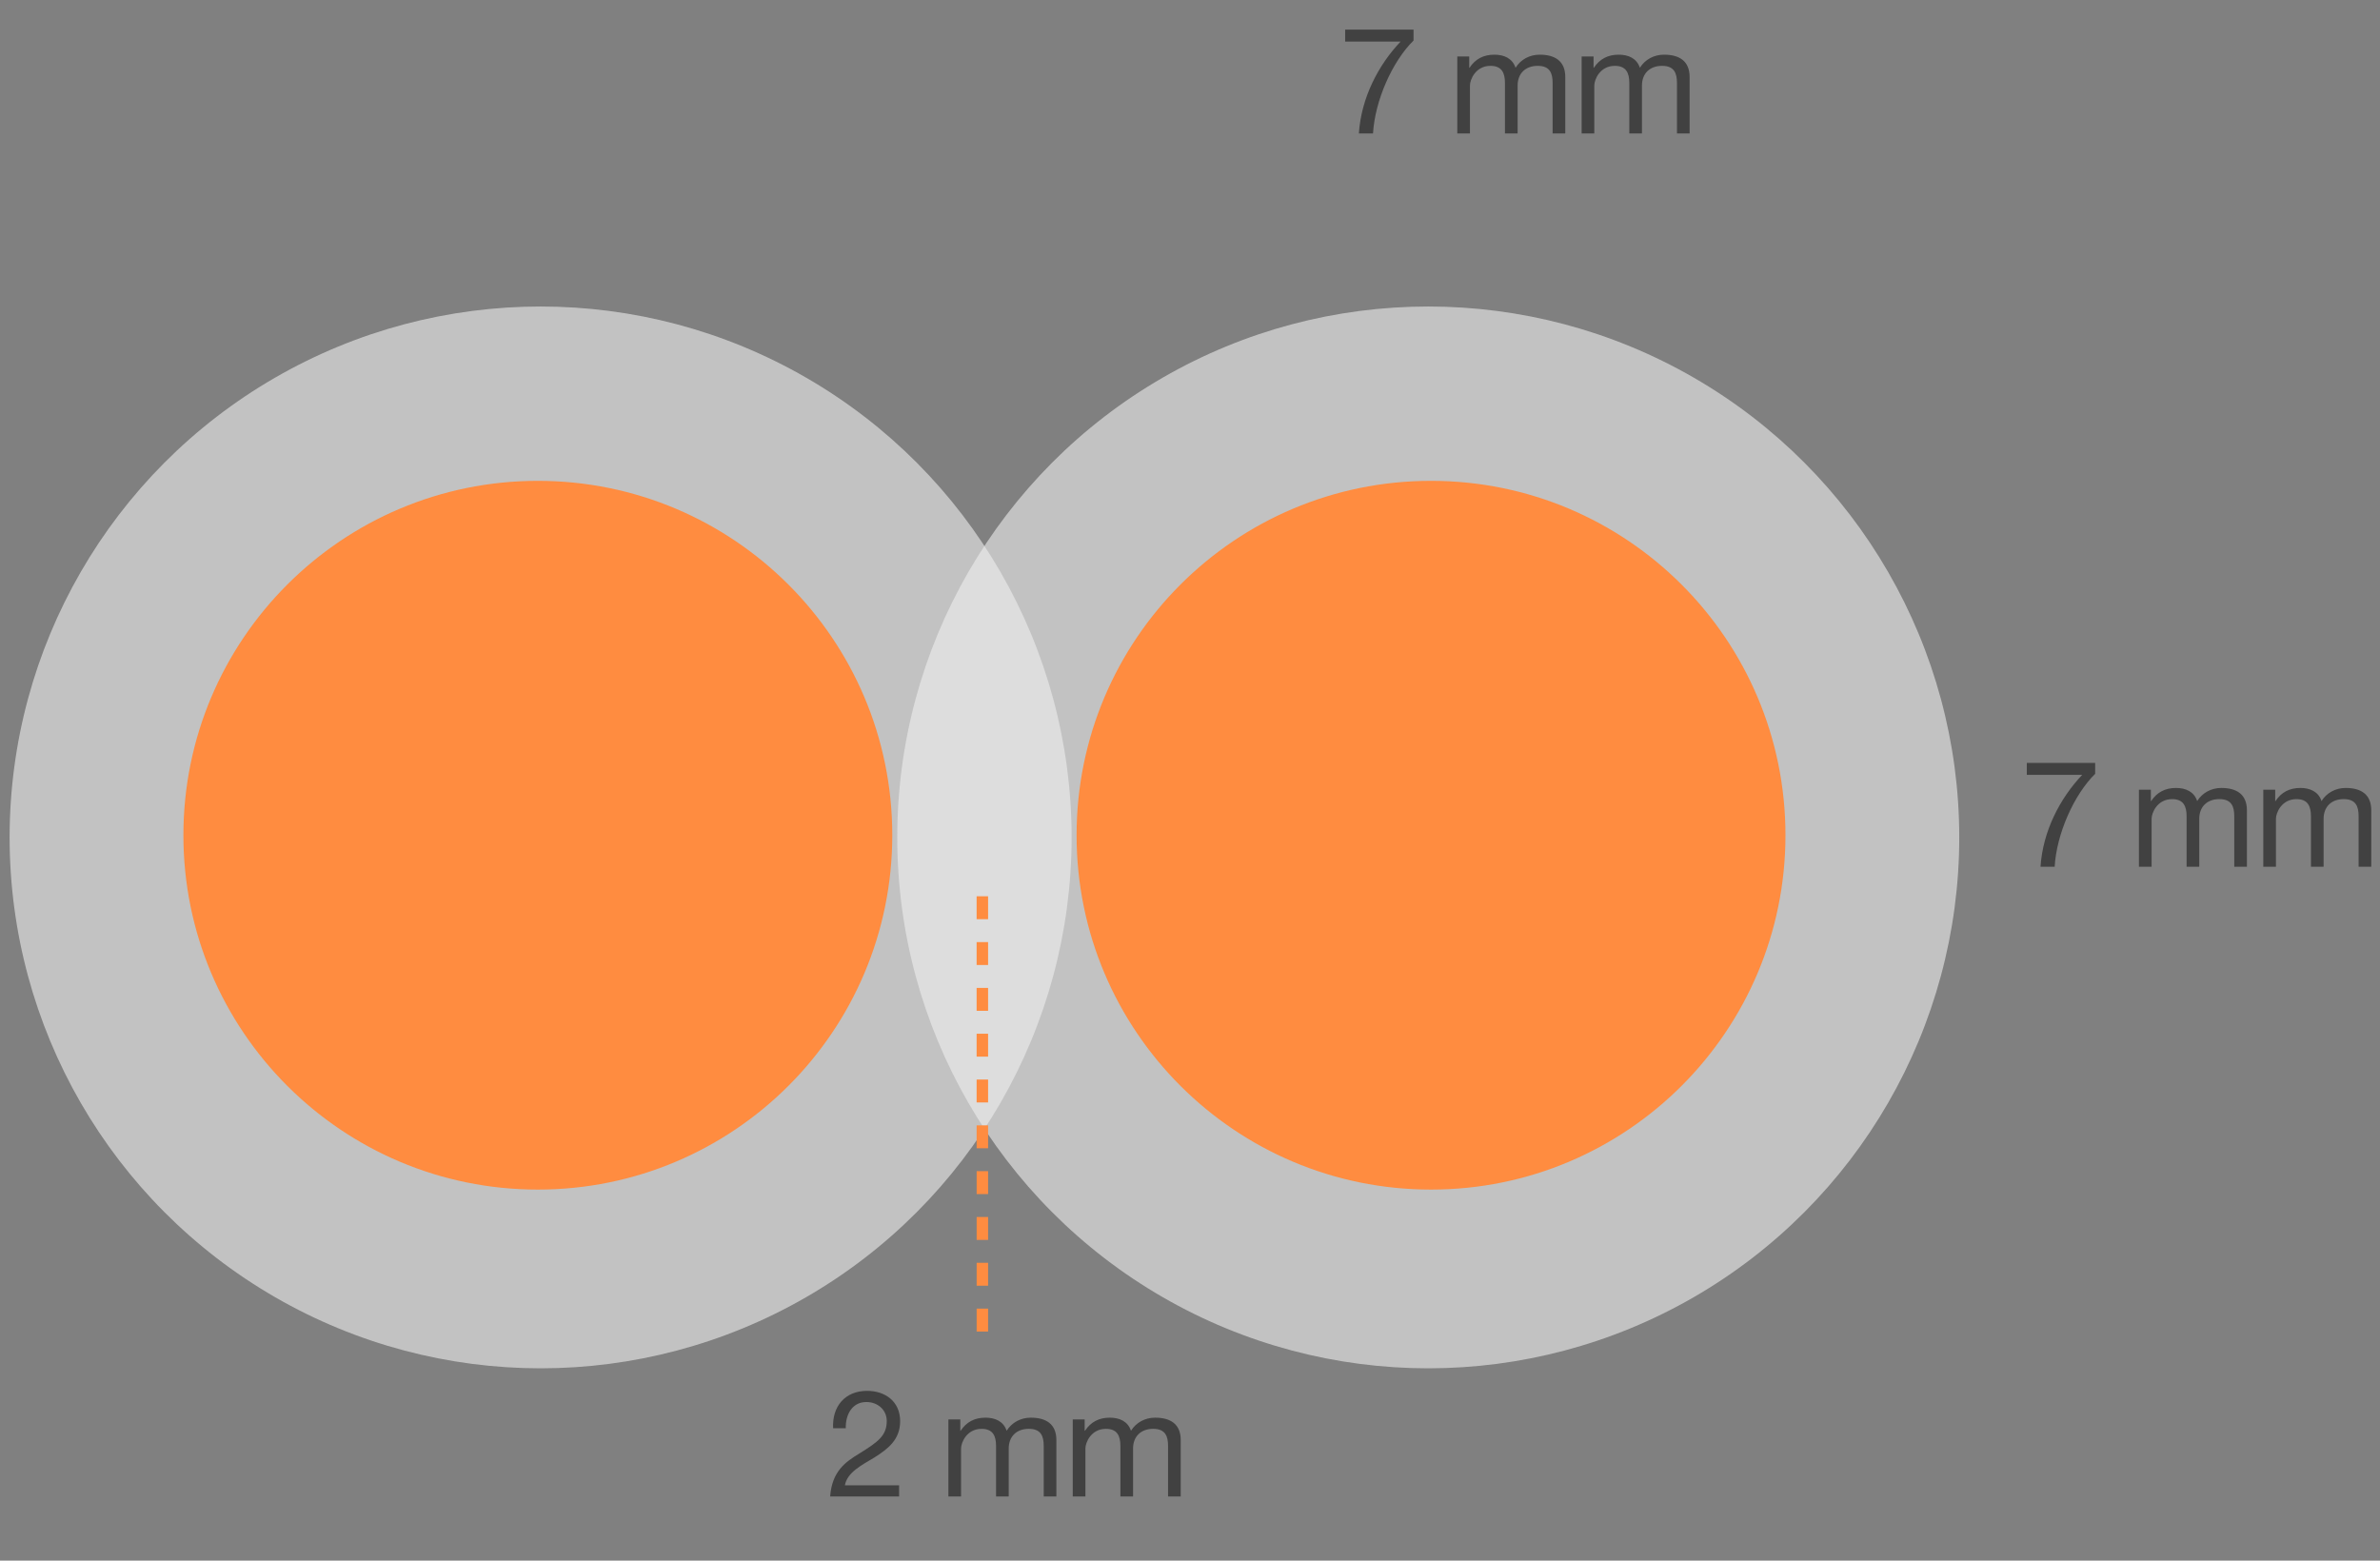 <?xml version="1.0" encoding="utf-8"?>
<!-- Generator: Adobe Illustrator 17.1.0, SVG Export Plug-In . SVG Version: 6.00 Build 0)  -->
<!DOCTYPE svg PUBLIC "-//W3C//DTD SVG 1.1//EN" "http://www.w3.org/Graphics/SVG/1.1/DTD/svg11.dtd">
<svg version="1.1" id="Layer_1" xmlns="http://www.w3.org/2000/svg" xmlns:xlink="http://www.w3.org/1999/xlink" x="0px" y="0px"
	 viewBox="0 0 207.75 136.25" width="207.75" height="136.25"  enable-background="new 0 0 207.75 136.25" xml:space="preserve">
<rect x="0" y="0" width="207.75" height="136.25" fill="#808080" stroke="none"/>
<g>
	<path fill="#414141" d="M123.387,3.539c-1.859,1.833-3.367,5.239-3.536,8.112h-1.235c0.208-3.12,1.703-5.98,3.641-8.021h-4.837
		v-1.04h5.968V3.539z"/>
	<path fill="#414141" d="M127.208,4.929h1.04v0.988h0.026c0.507-0.767,1.222-1.144,2.171-1.144c0.832,0,1.573,0.312,1.846,1.144
		c0.455-0.728,1.235-1.144,2.106-1.144c1.339,0,2.236,0.559,2.236,1.95v4.927h-1.105V7.244c0-0.832-0.221-1.495-1.3-1.495
		s-1.755,0.676-1.755,1.716v4.187h-1.105V7.244c0-0.871-0.272-1.495-1.261-1.495c-1.3,0-1.794,1.196-1.794,1.716v4.187h-1.105V4.929
		z"/>
	<path fill="#414141" d="M138.062,4.929h1.04v0.988h0.026c0.507-0.767,1.222-1.144,2.171-1.144c0.832,0,1.573,0.312,1.846,1.144
		c0.455-0.728,1.235-1.144,2.106-1.144c1.339,0,2.236,0.559,2.236,1.95v4.927h-1.105V7.244c0-0.832-0.221-1.495-1.3-1.495
		s-1.755,0.676-1.755,1.716v4.187h-1.105V7.244c0-0.871-0.272-1.495-1.261-1.495c-1.3,0-1.794,1.196-1.794,1.716v4.187h-1.105V4.929
		z"/>
</g>
<g opacity="0.6">
	<g>
		<circle fill="#EFEFEF" cx="47.19" cy="73.111" r="46.351"/>
	</g>
</g>
<g>
	<g>
		<path fill="#FF8C40" d="M46.948,102.381c-16.245,0-29.462-13.217-29.462-29.462c0-16.245,13.217-29.461,29.462-29.461
			s29.461,13.216,29.461,29.461C76.409,89.164,63.193,102.381,46.948,102.381z"/>
	</g>
	<g>
		<g>
			<path fill="#FF8C40" d="M46.948,44.936c15.43,0,27.984,12.553,27.984,27.984s-12.553,27.984-27.984,27.984
				S18.964,88.349,18.964,72.919S31.517,44.936,46.948,44.936L46.948,44.936z M46.948,41.98c-17.087,0-30.939,13.852-30.939,30.939
				s13.852,30.939,30.939,30.939s30.939-13.852,30.939-30.939S64.035,41.98,46.948,41.98L46.948,41.98z"/>
		</g>
	</g>
</g>
<g opacity="0.6">
	<g>
		<circle fill="#EFEFEF" cx="124.672" cy="73.111" r="46.351"/>
	</g>
</g>
<g>
	<g>
		<path fill="#FF8C40" d="M124.914,102.381c-16.245,0-29.462-13.217-29.462-29.462c0-16.245,13.217-29.461,29.462-29.461
			s29.461,13.216,29.461,29.461C154.375,89.164,141.159,102.381,124.914,102.381z"/>
	</g>
	<g>
		<g>
			<path fill="#FF8C40" d="M124.914,44.936c15.43,0,27.984,12.553,27.984,27.984s-12.553,27.984-27.984,27.984
				S96.93,88.349,96.93,72.919S109.484,44.936,124.914,44.936L124.914,44.936z M124.914,41.98
				c-17.087,0-30.939,13.852-30.939,30.939s13.852,30.939,30.939,30.939s30.939-13.852,30.939-30.939S142.001,41.98,124.914,41.98
				L124.914,41.98z"/>
		</g>
	</g>
</g>
<g>
	<path fill="#414141" d="M72.724,124.693c-0.104-1.872,1.014-3.264,2.964-3.264c1.599,0,2.886,0.937,2.886,2.652
		c0,1.625-1.092,2.432-2.236,3.159c-1.144,0.689-2.379,1.3-2.587,2.432h4.732v0.975h-6.02c0.169-2.171,1.287-2.99,2.588-3.771
		c1.56-0.975,2.353-1.521,2.353-2.808c0-1.001-0.806-1.664-1.781-1.664c-1.287,0-1.833,1.183-1.794,2.288H72.724z"/>
	<path fill="#414141" d="M82.786,123.926h1.04v0.988h0.026c0.507-0.767,1.222-1.144,2.171-1.144c0.832,0,1.573,0.312,1.846,1.144
		c0.455-0.728,1.235-1.144,2.106-1.144c1.339,0,2.236,0.559,2.236,1.95v4.927h-1.105v-4.407c0-0.832-0.221-1.495-1.3-1.495
		s-1.755,0.676-1.755,1.716v4.187h-1.105v-4.407c0-0.871-0.272-1.495-1.261-1.495c-1.3,0-1.794,1.196-1.794,1.716v4.187h-1.105
		V123.926z"/>
	<path fill="#414141" d="M93.64,123.926h1.04v0.988h0.026c0.507-0.767,1.222-1.144,2.171-1.144c0.832,0,1.573,0.312,1.846,1.144
		c0.455-0.728,1.235-1.144,2.106-1.144c1.339,0,2.236,0.559,2.236,1.95v4.927h-1.105v-4.407c0-0.832-0.221-1.495-1.3-1.495
		s-1.755,0.676-1.755,1.716v4.187H97.8v-4.407c0-0.871-0.272-1.495-1.261-1.495c-1.3,0-1.794,1.196-1.794,1.716v4.187H93.64V123.926
		z"/>
</g>
<g>
	<path fill="#414141" d="M182.887,67.558c-1.859,1.833-3.367,5.239-3.536,8.112h-1.235c0.208-3.12,1.703-5.98,3.641-8.021h-4.837
		v-1.04h5.968V67.558z"/>
	<path fill="#414141" d="M186.708,68.948h1.04v0.988h0.026c0.507-0.767,1.222-1.144,2.171-1.144c0.832,0,1.573,0.312,1.846,1.144
		c0.455-0.728,1.235-1.144,2.106-1.144c1.339,0,2.236,0.559,2.236,1.95v4.927h-1.105v-4.407c0-0.832-0.221-1.495-1.3-1.495
		s-1.755,0.676-1.755,1.716v4.187h-1.105v-4.407c0-0.871-0.272-1.495-1.261-1.495c-1.3,0-1.794,1.196-1.794,1.716v4.187h-1.105
		V68.948z"/>
	<path fill="#414141" d="M197.562,68.948h1.04v0.988h0.026c0.507-0.767,1.222-1.144,2.171-1.144c0.832,0,1.573,0.312,1.846,1.144
		c0.455-0.728,1.235-1.144,2.106-1.144c1.339,0,2.236,0.559,2.236,1.95v4.927h-1.105v-4.407c0-0.832-0.221-1.495-1.3-1.495
		s-1.755,0.676-1.755,1.716v4.187h-1.105v-4.407c0-0.871-0.272-1.495-1.261-1.495c-1.3,0-1.794,1.196-1.794,1.716v4.187h-1.105
		V68.948z"/>
</g>
<g>
	<line fill="none" x1="85.25" y1="78.25" x2="85.25" y2="118.25"/>
	<path fill="#FF8C40" d="M86.25,116.25h-1v-2h1V116.25z M86.25,112.25h-1v-2h1V112.25z M86.25,108.25h-1v-2h1V108.25z M86.25,104.25
		h-1v-2h1V104.25z M86.25,100.25h-1v-2h1V100.25z M86.25,96.25h-1v-2h1V96.25z M86.25,92.25h-1v-2h1V92.25z M86.25,88.25h-1v-2h1
		V88.25z M86.25,84.25h-1v-2h1V84.25z M86.25,80.25h-1v-2h1V80.25z"/>
</g>
</svg>
